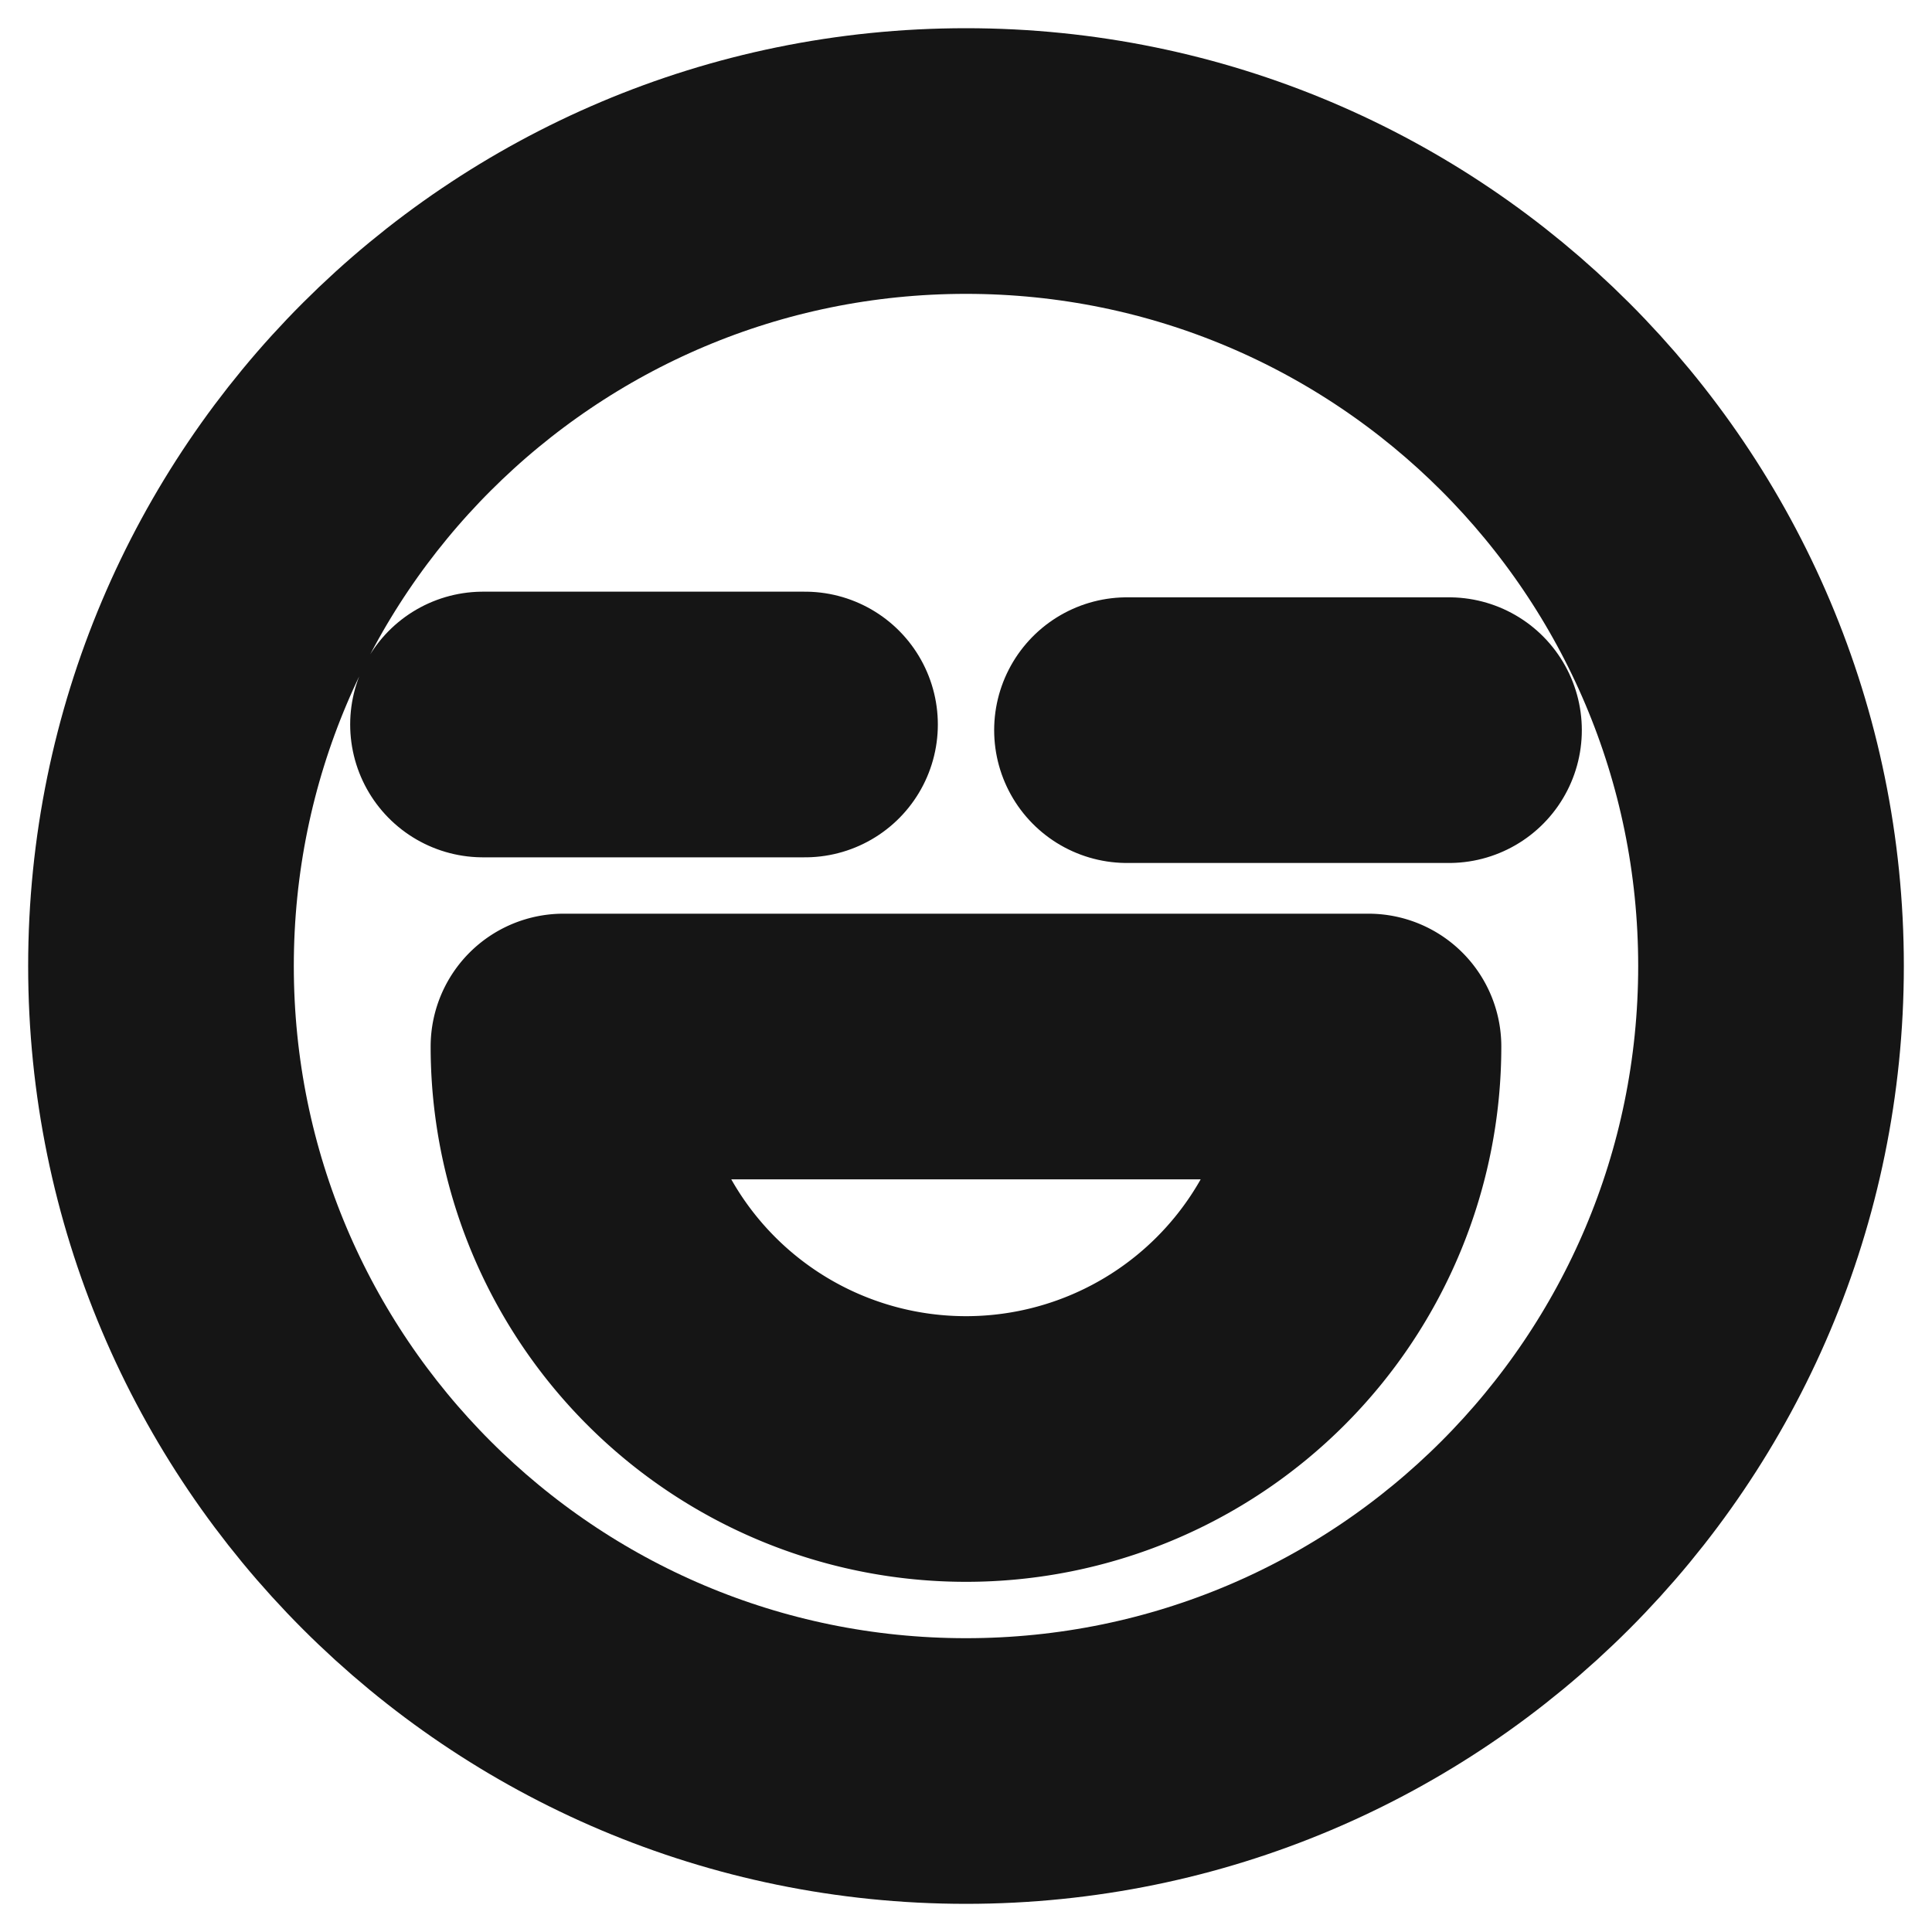 <svg xmlns="http://www.w3.org/2000/svg" width="40" height="40" fill="none" viewBox="0 0 40 40">
  <path stroke="#151515" stroke-linecap="round" stroke-linejoin="round" stroke-width="5.5" d="M20 36.667c9.205 0 16.667-7.462 16.667-16.667 0-9.205-7.462-16.666-16.667-16.666-9.205 0-16.667 7.461-16.667 16.666S10.795 36.667 20 36.667zM23.333 15.117H30M10 15h6.667"/>
  <path stroke="#151515" stroke-linecap="round" stroke-linejoin="round" stroke-width="5.5" d="M11.666 21.667A8.333 8.333 0 0020 30v0a8.333 8.333 0 008.333-8.333H11.667z" clip-rule="evenodd"/>
</svg>
